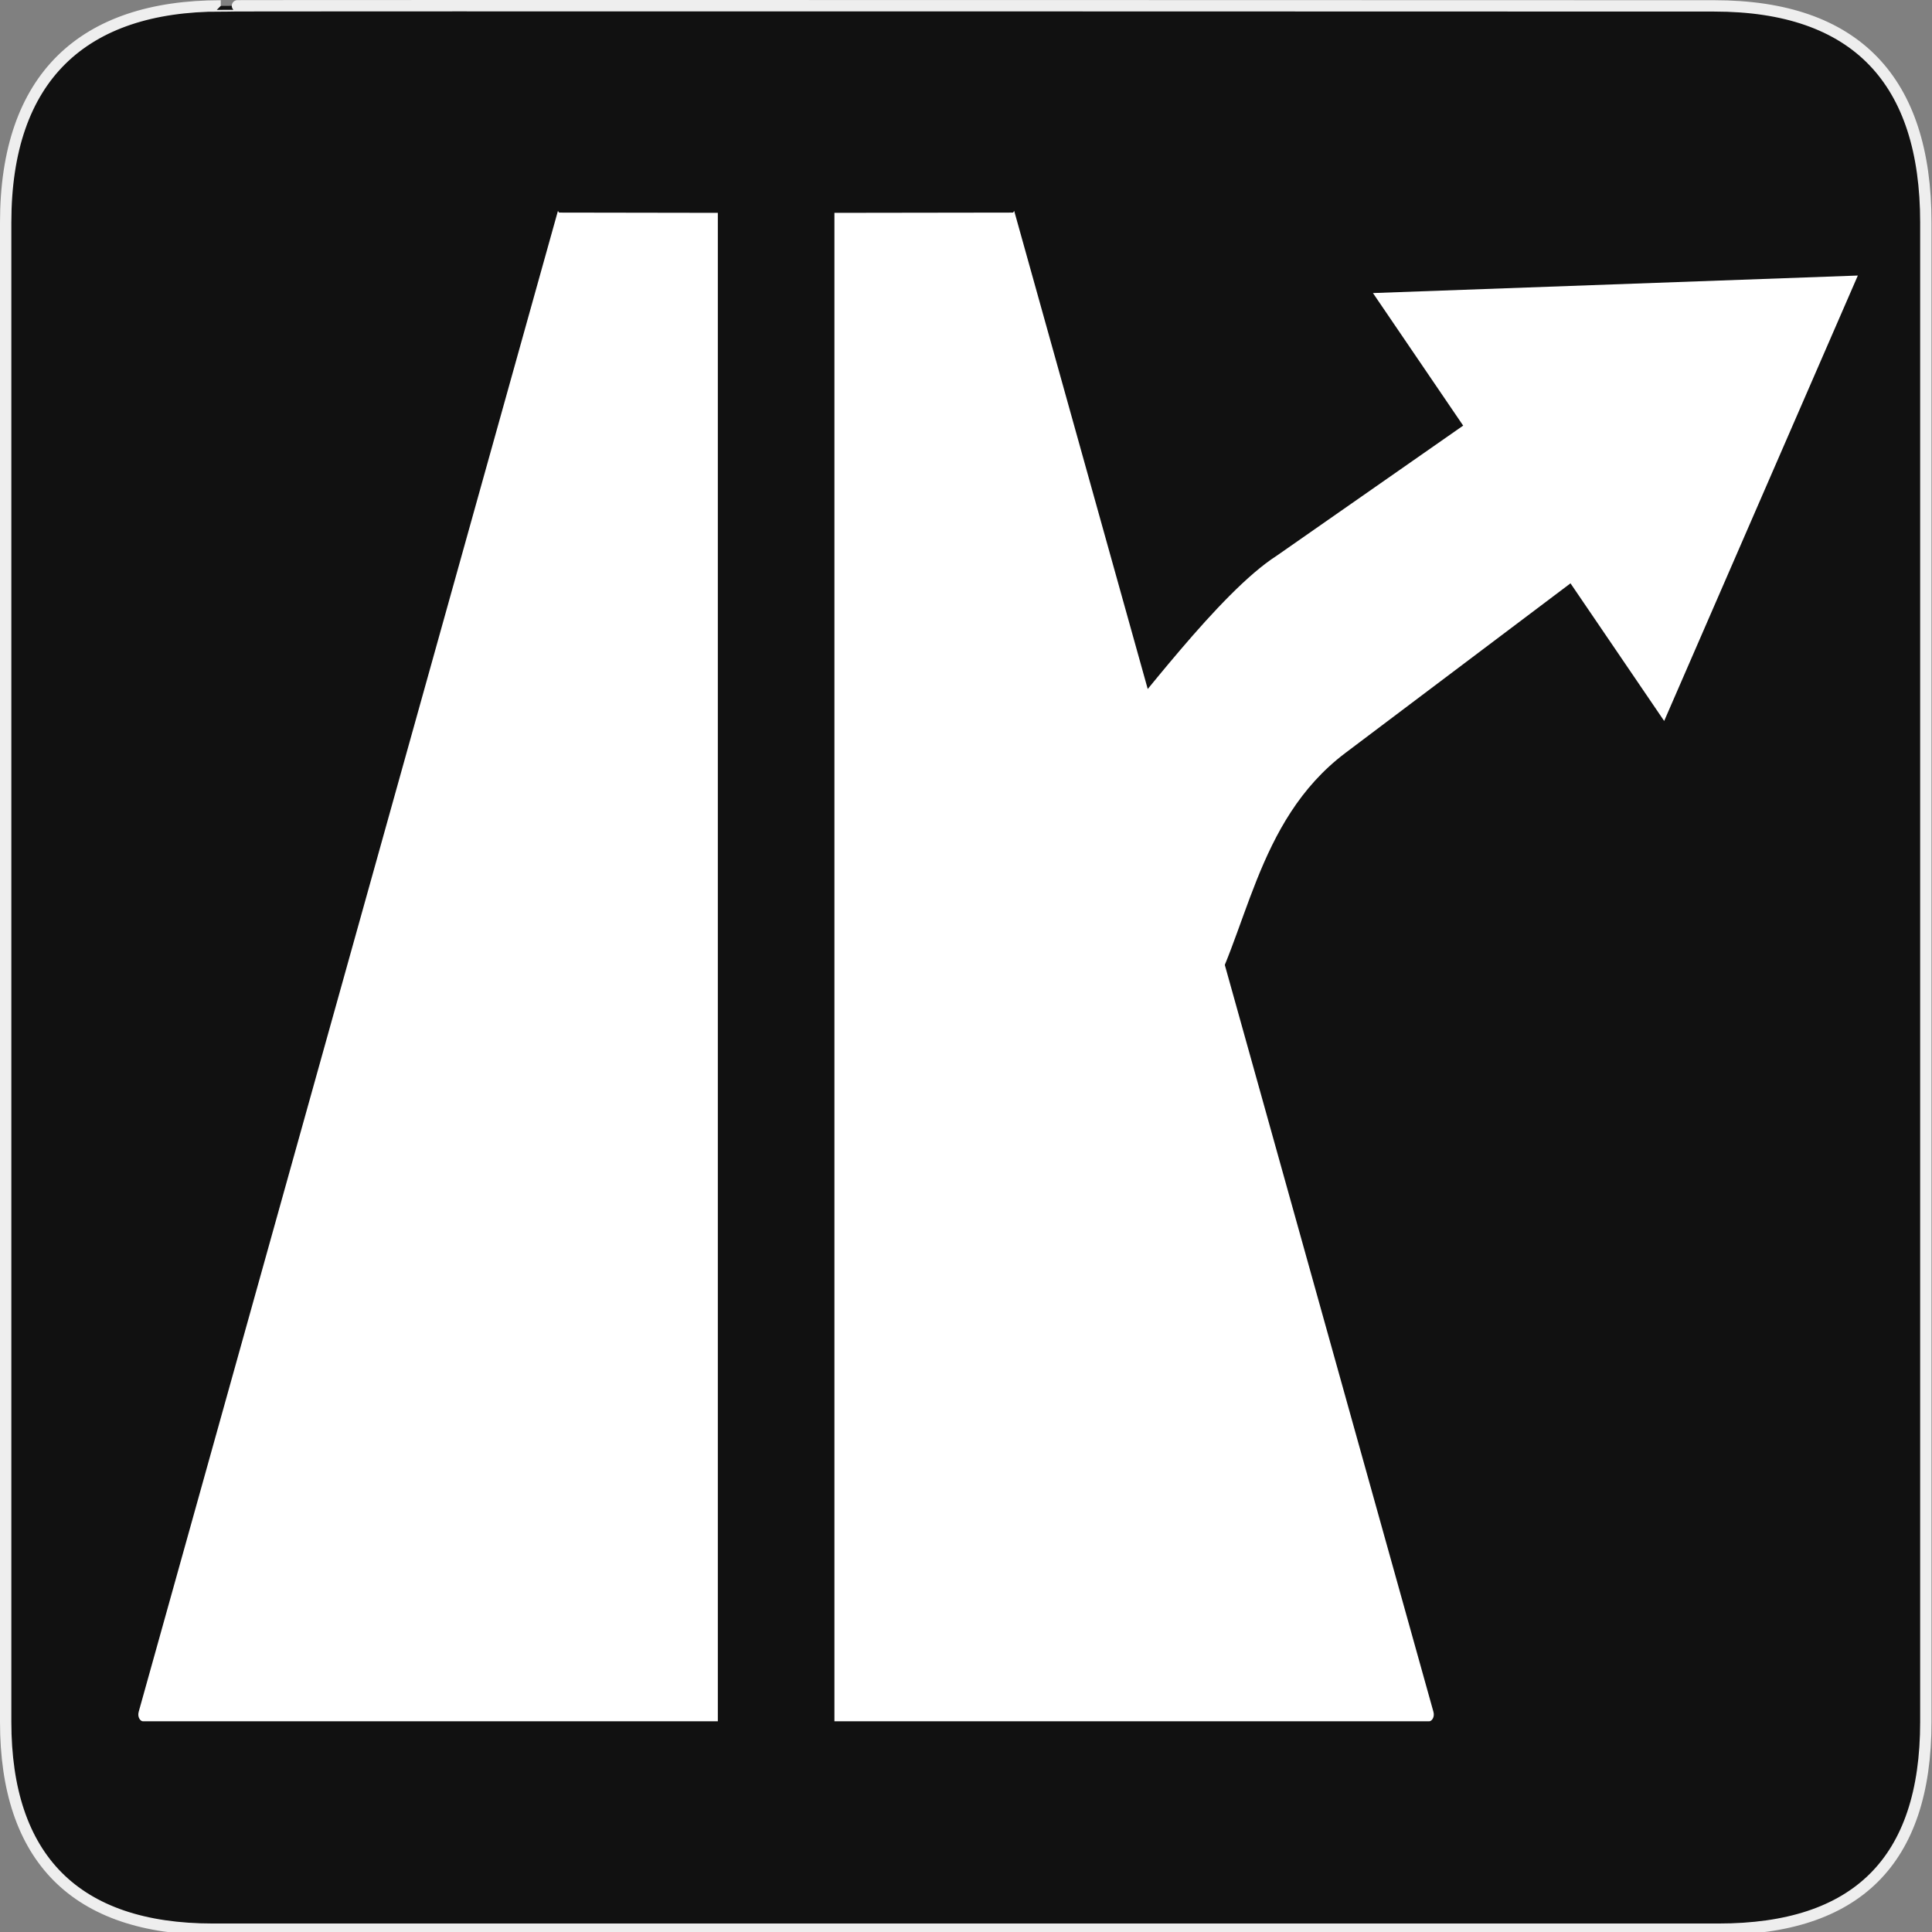 <svg width="580" height="580" viewBox="0 0 580 580" fill="none" xmlns="http://www.w3.org/2000/svg">
<rect x="0" y="0" width="580" height="580" fill="#808080" stroke="none"/>
<g clip-path="url(#clip0)">
<path d="M66.275 1.768C24.94 1.768 1.704 23.139 1.704 66.804V516.927C1.704 557.771 22.598 579.156 63.896 579.156H515.92C557.227 579.156 578.149 558.84 578.149 516.927V66.804C578.149 24.203 557.227 1.768 514.627 1.768C514.624 1.768 66.133 1.625 66.275 1.768Z" fill="#111111" stroke="#EEEEEE" stroke-width="3.408"/>
<path d="M412.171 87.979L557.737 82.72L499.597 216.439L412.171 87.979Z" fill="white"/>
<path d="M331.3 222.644C341.105 212.091 365.998 177.902 383.261 166.846L480.865 98.732L516.37 141.293L403.917 226.024C376.504 246.679 374.61 281.36 360.915 303.423C357.822 272.567 344.571 253.126 331.3 222.644Z" fill="white"/>
<path fill-rule="evenodd" clip-rule="evenodd" d="M167.499 63.34C167.489 63.347 167.479 63.365 167.471 63.399L41.639 513.886C41.174 515.552 42.194 516.741 42.883 516.741H215.5V63.899L167.91 63.822C167.698 63.822 167.57 63.292 167.499 63.34V63.34ZM304.464 63.34C304.393 63.292 304.266 63.822 304.053 63.822L250.5 63.899V516.741H429.078C429.768 516.741 430.788 515.552 430.323 513.886L304.491 63.399C304.483 63.365 304.474 63.347 304.464 63.34V63.34Z" fill="white"/>
</g>
<defs>
<clipPath id="clip0">
<path d="M0 0H580V580H0V0Z" fill="white"/>
</clipPath>
</defs>
</svg>
